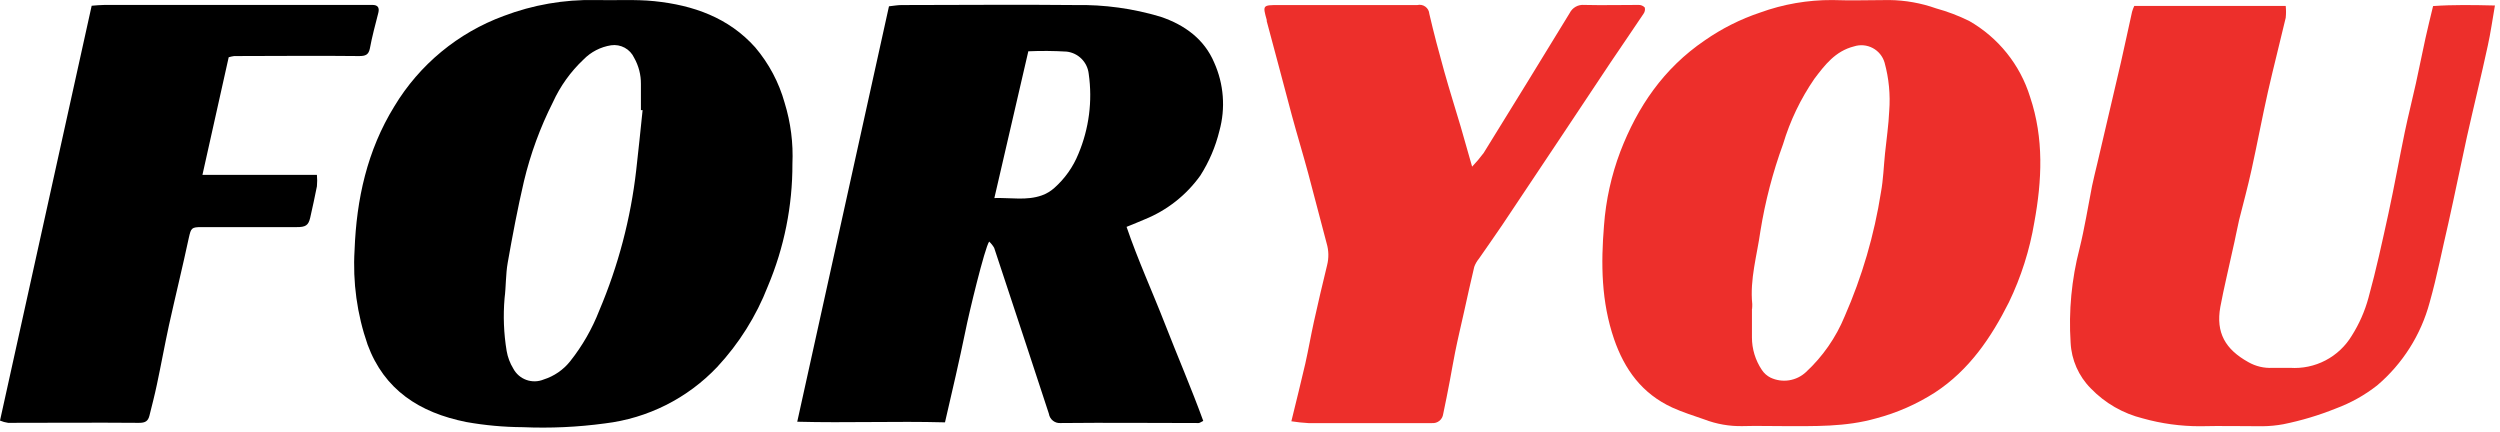 <svg width="399" height="69" viewBox="0 0 399 69" fill="none" xmlns="http://www.w3.org/2000/svg">
<path d="M284.61 68.007C282.44 68.007 280.27 67.947 278.11 68.007C276.023 68.049 273.948 67.685 272 66.937C270.29 66.337 268.54 65.797 266.9 65.047C262.05 62.817 259.28 58.957 257.61 54.137C255.55 48.137 255.5 42.087 256 35.977C256.298 31.939 257.177 27.964 258.61 24.177C261.35 17.067 265.49 10.927 272.08 6.447C274.797 4.554 277.77 3.059 280.91 2.007C284.608 0.663 288.515 -0.014 292.45 0.007C295.45 0.117 298.45 0.007 301.51 0.007C304.063 0.035 306.594 0.484 309 1.337C310.816 1.837 312.58 2.506 314.27 3.337C318.935 6 322.413 10.336 324 15.467C326.23 22.107 325.9 28.807 324.68 35.467C323.938 39.898 322.571 44.201 320.62 48.247C317.8 53.857 314.3 59.057 308.83 62.637C305.934 64.494 302.766 65.888 299.44 66.767C294.53 68.167 289.58 68.007 284.61 68.007ZM279.61 49.287C279.61 50.797 279.61 52.287 279.61 53.827C279.604 55.683 280.154 57.497 281.19 59.037C281.539 59.567 282.022 59.995 282.59 60.277C283.512 60.708 284.541 60.854 285.546 60.695C286.551 60.537 287.486 60.081 288.23 59.387C290.911 56.904 293.02 53.867 294.41 50.487C297.185 44.164 299.131 37.509 300.2 30.687C300.57 28.687 300.64 26.547 300.85 24.487C301.08 22.227 301.42 19.977 301.52 17.707C301.719 15.114 301.469 12.505 300.78 9.997C300.636 9.501 300.395 9.039 300.069 8.639C299.743 8.238 299.34 7.907 298.884 7.666C298.428 7.424 297.928 7.277 297.413 7.232C296.899 7.188 296.381 7.247 295.89 7.407C292.89 8.167 291.22 10.407 289.58 12.567C287.381 15.762 285.694 19.282 284.58 22.997C282.934 27.501 281.722 32.152 280.96 36.887C280.42 40.757 279.26 44.567 279.66 48.527C279.666 48.791 279.656 49.055 279.63 49.317L279.61 49.287Z" fill="#ED2F2B"/>
<path d="M126.47 26.147C126.49 32.858 125.157 39.504 122.55 45.687C120.693 50.457 117.948 54.831 114.46 58.577C109.722 63.574 103.387 66.758 96.55 67.577C92.203 68.167 87.812 68.367 83.43 68.177C80.412 68.16 77.401 67.886 74.43 67.357C66.92 65.857 61.32 62.197 58.67 55.007C56.986 50.164 56.279 45.035 56.59 39.917C56.89 31.807 58.59 24.017 62.94 16.967C66.944 10.313 73.101 5.226 80.39 2.547C85.053 0.774 90.012 -0.088 95 0.007C98.14 0.087 101.32 -0.133 104.44 0.187C110.64 0.827 116.28 2.807 120.53 7.557C122.718 10.136 124.322 13.159 125.23 16.417C126.2 19.565 126.619 22.857 126.47 26.147ZM102.56 17.577H102.29C102.29 16.187 102.29 14.797 102.29 13.407C102.305 11.943 101.932 10.501 101.21 9.227C100.894 8.542 100.365 7.976 99.702 7.616C99.039 7.256 98.277 7.119 97.53 7.227C95.852 7.489 94.304 8.289 93.12 9.507C91.066 11.442 89.408 13.758 88.24 16.327C86.213 20.336 84.662 24.568 83.62 28.937C82.62 33.227 81.8 37.567 81.03 41.937C80.7 43.797 80.77 45.717 80.53 47.587C80.289 50.397 80.4 53.225 80.86 56.007C81.031 57.006 81.391 57.963 81.92 58.827C82.367 59.669 83.112 60.313 84.009 60.635C84.906 60.956 85.89 60.932 86.77 60.567C88.438 60.04 89.911 59.026 91 57.657C92.943 55.208 94.507 52.481 95.64 49.567C98.673 42.419 100.66 34.872 101.54 27.157C101.91 24.007 102.22 20.767 102.56 17.577Z" fill="black"/>
<path d="M150.82 67.407C142.9 67.197 135.15 67.517 127.24 67.307C132.15 45.077 137 23.137 141.88 1.007C142.52 0.947 143.21 0.807 143.88 0.807C153.14 0.807 162.4 0.707 171.66 0.807C176.246 0.724 180.816 1.352 185.21 2.667C189.11 3.977 192.21 6.277 193.78 9.977C195.319 13.402 195.616 17.257 194.62 20.877C194.004 23.404 192.977 25.813 191.58 28.007C189.346 31.137 186.265 33.565 182.7 35.007C181.82 35.397 180.91 35.747 179.8 36.207C181.6 41.487 183.92 46.547 185.93 51.707C187.94 56.867 190.14 61.967 192.04 67.177C191.64 67.367 191.47 67.517 191.3 67.517C183.95 67.517 176.61 67.437 169.3 67.517C168.853 67.558 168.407 67.426 168.054 67.149C167.701 66.872 167.467 66.471 167.4 66.027C166.25 62.487 165.07 58.947 163.91 55.407C162.16 50.127 160.43 44.837 158.67 39.557C158.456 39.185 158.186 38.848 157.87 38.557C157.16 39.557 154.61 50.127 154.08 52.847C153.11 57.557 152 62.327 150.82 67.407ZM158.7 31.607C161.4 31.537 163.87 32.037 166.27 31.187C167.007 30.924 167.687 30.52 168.27 29.997C169.951 28.507 171.266 26.649 172.11 24.567C173.81 20.536 174.38 16.118 173.76 11.787C173.664 10.884 173.263 10.04 172.623 9.394C171.983 8.749 171.143 8.341 170.24 8.237C168.202 8.115 166.159 8.098 164.12 8.187C162.3 16.007 160.54 23.647 158.7 31.607Z" fill="black"/>
<path d="M398.19 0.877C397.78 3.217 397.5 5.277 397.05 7.297C396 12.167 394.8 17.007 393.71 21.887C392.71 26.437 391.79 31.017 390.77 35.577C389.77 39.827 388.95 44.107 387.77 48.277C386.385 53.434 383.466 58.047 379.4 61.507C377.41 63.067 375.191 64.308 372.82 65.187C370.103 66.283 367.291 67.127 364.42 67.707C363.325 67.909 362.214 68.016 361.1 68.027C357.75 68.027 354.4 67.947 351.1 68.027C348.024 68.029 344.962 67.608 342 66.777C338.838 65.998 335.961 64.341 333.7 61.997C331.754 60.045 330.603 57.44 330.47 54.687C330.144 49.644 330.623 44.58 331.89 39.687C332.71 36.377 333.24 33.007 333.89 29.687C334.15 28.447 334.46 27.227 334.75 25.997C336 20.647 337.26 15.307 338.49 9.997C339.11 7.297 339.67 4.577 340.28 1.867C340.371 1.551 340.488 1.244 340.63 0.947H364.8C364.866 1.575 364.866 2.209 364.8 2.837C363.88 6.767 362.86 10.677 361.97 14.617C361.04 18.737 360.27 22.897 359.36 27.027C358.77 29.737 358.04 32.417 357.36 35.117C357 36.657 356.73 38.207 356.36 39.757C355.7 42.837 354.94 45.907 354.36 49.007C353.64 53.087 355.14 55.737 358.82 57.787C360.008 58.471 361.371 58.791 362.74 58.707C363.66 58.707 364.58 58.707 365.5 58.707C367.456 58.839 369.41 58.429 371.148 57.522C372.885 56.615 374.339 55.247 375.35 53.567C376.535 51.695 377.432 49.656 378.01 47.517C379.24 43.067 380.22 38.517 381.2 34.047C382.14 29.737 382.91 25.387 383.81 21.047C384.35 18.457 385.01 15.887 385.58 13.297C386.11 10.897 386.58 8.477 387.11 6.077C387.47 4.427 387.89 2.777 388.32 0.967C391.57 0.737 394.74 0.797 398.19 0.877Z" fill="#ED2F2B"/>
<path d="M206.1 67.237C206.91 63.887 207.66 60.957 208.33 58.017C208.83 55.797 209.21 53.557 209.7 51.347C210.37 48.347 211.06 45.347 211.8 42.347C212.097 41.189 212.073 39.972 211.73 38.827C210.73 35.117 209.79 31.377 208.79 27.667C207.95 24.557 207.01 21.477 206.17 18.377C204.83 13.377 203.53 8.377 202.17 3.377C202.165 3.314 202.165 3.25 202.17 3.187C201.51 0.817 201.51 0.807 204.13 0.807H225.21C225.54 0.807 225.87 0.807 226.21 0.807C226.429 0.754 226.657 0.75 226.878 0.794C227.099 0.838 227.308 0.93 227.49 1.064C227.672 1.197 227.822 1.368 227.931 1.566C228.04 1.763 228.104 1.982 228.12 2.207C228.83 5.267 229.64 8.317 230.49 11.357C231.34 14.397 232.26 17.287 233.14 20.257C233.72 22.257 234.27 24.257 234.95 26.597C235.607 25.908 236.221 25.18 236.79 24.417C241.39 16.991 245.967 9.547 250.52 2.087C250.73 1.662 251.064 1.309 251.478 1.077C251.893 0.845 252.367 0.744 252.84 0.787C255.73 0.857 258.62 0.787 261.51 0.787C261.697 0.78 261.884 0.813 262.057 0.886C262.229 0.959 262.384 1.068 262.51 1.207C262.549 1.379 262.55 1.557 262.514 1.73C262.478 1.903 262.405 2.065 262.3 2.207C260.57 4.797 258.8 7.367 257.06 9.947C254.43 13.877 251.83 17.817 249.21 21.747C246.07 26.467 242.92 31.187 239.76 35.907C238.55 37.707 237.28 39.477 236.05 41.267C235.724 41.661 235.467 42.107 235.29 42.587C234.71 44.977 234.2 47.387 233.66 49.787C233.18 51.947 232.66 54.097 232.23 56.257C231.92 57.737 231.69 59.257 231.4 60.727C231.06 62.517 230.71 64.307 230.33 66.087C230.275 66.51 230.059 66.895 229.728 67.163C229.397 67.431 228.975 67.562 228.55 67.527H227.55C221.31 67.527 215.07 67.527 208.83 67.527C207.916 67.477 207.004 67.38 206.1 67.237Z" fill="#ED2F2B"/>
<path d="M32.31 27.907H50.58C50.637 28.516 50.637 29.128 50.58 29.737C50.26 31.407 49.88 33.067 49.51 34.737C49.22 35.987 48.77 36.257 47.31 36.247C42.25 36.247 37.193 36.247 32.14 36.247C30.57 36.247 30.49 36.397 30.14 37.937C29.14 42.617 27.99 47.277 26.96 51.937C26.28 55.077 25.71 58.237 25.04 61.377C24.69 63.047 24.26 64.697 23.84 66.377C23.62 67.207 23.19 67.497 22.16 67.487C15.16 67.427 8.26 67.487 1.3 67.487C0.853 67.423 0.416 67.302 0 67.127C4.88 45.007 9.74 23.067 14.63 0.917C15.3 0.867 16 0.787 16.7 0.787H58.27C58.66 0.787 59.06 0.787 59.45 0.787C60.29 0.787 60.59 1.217 60.38 2.047C59.9 3.937 59.38 5.837 59.03 7.747C58.82 8.747 58.34 8.957 57.27 8.947C50.63 8.867 44 8.947 37.37 8.947C37.075 8.988 36.785 9.051 36.5 9.137C35.14 15.177 33.77 21.357 32.31 27.907Z" fill="black"/>
</svg>
